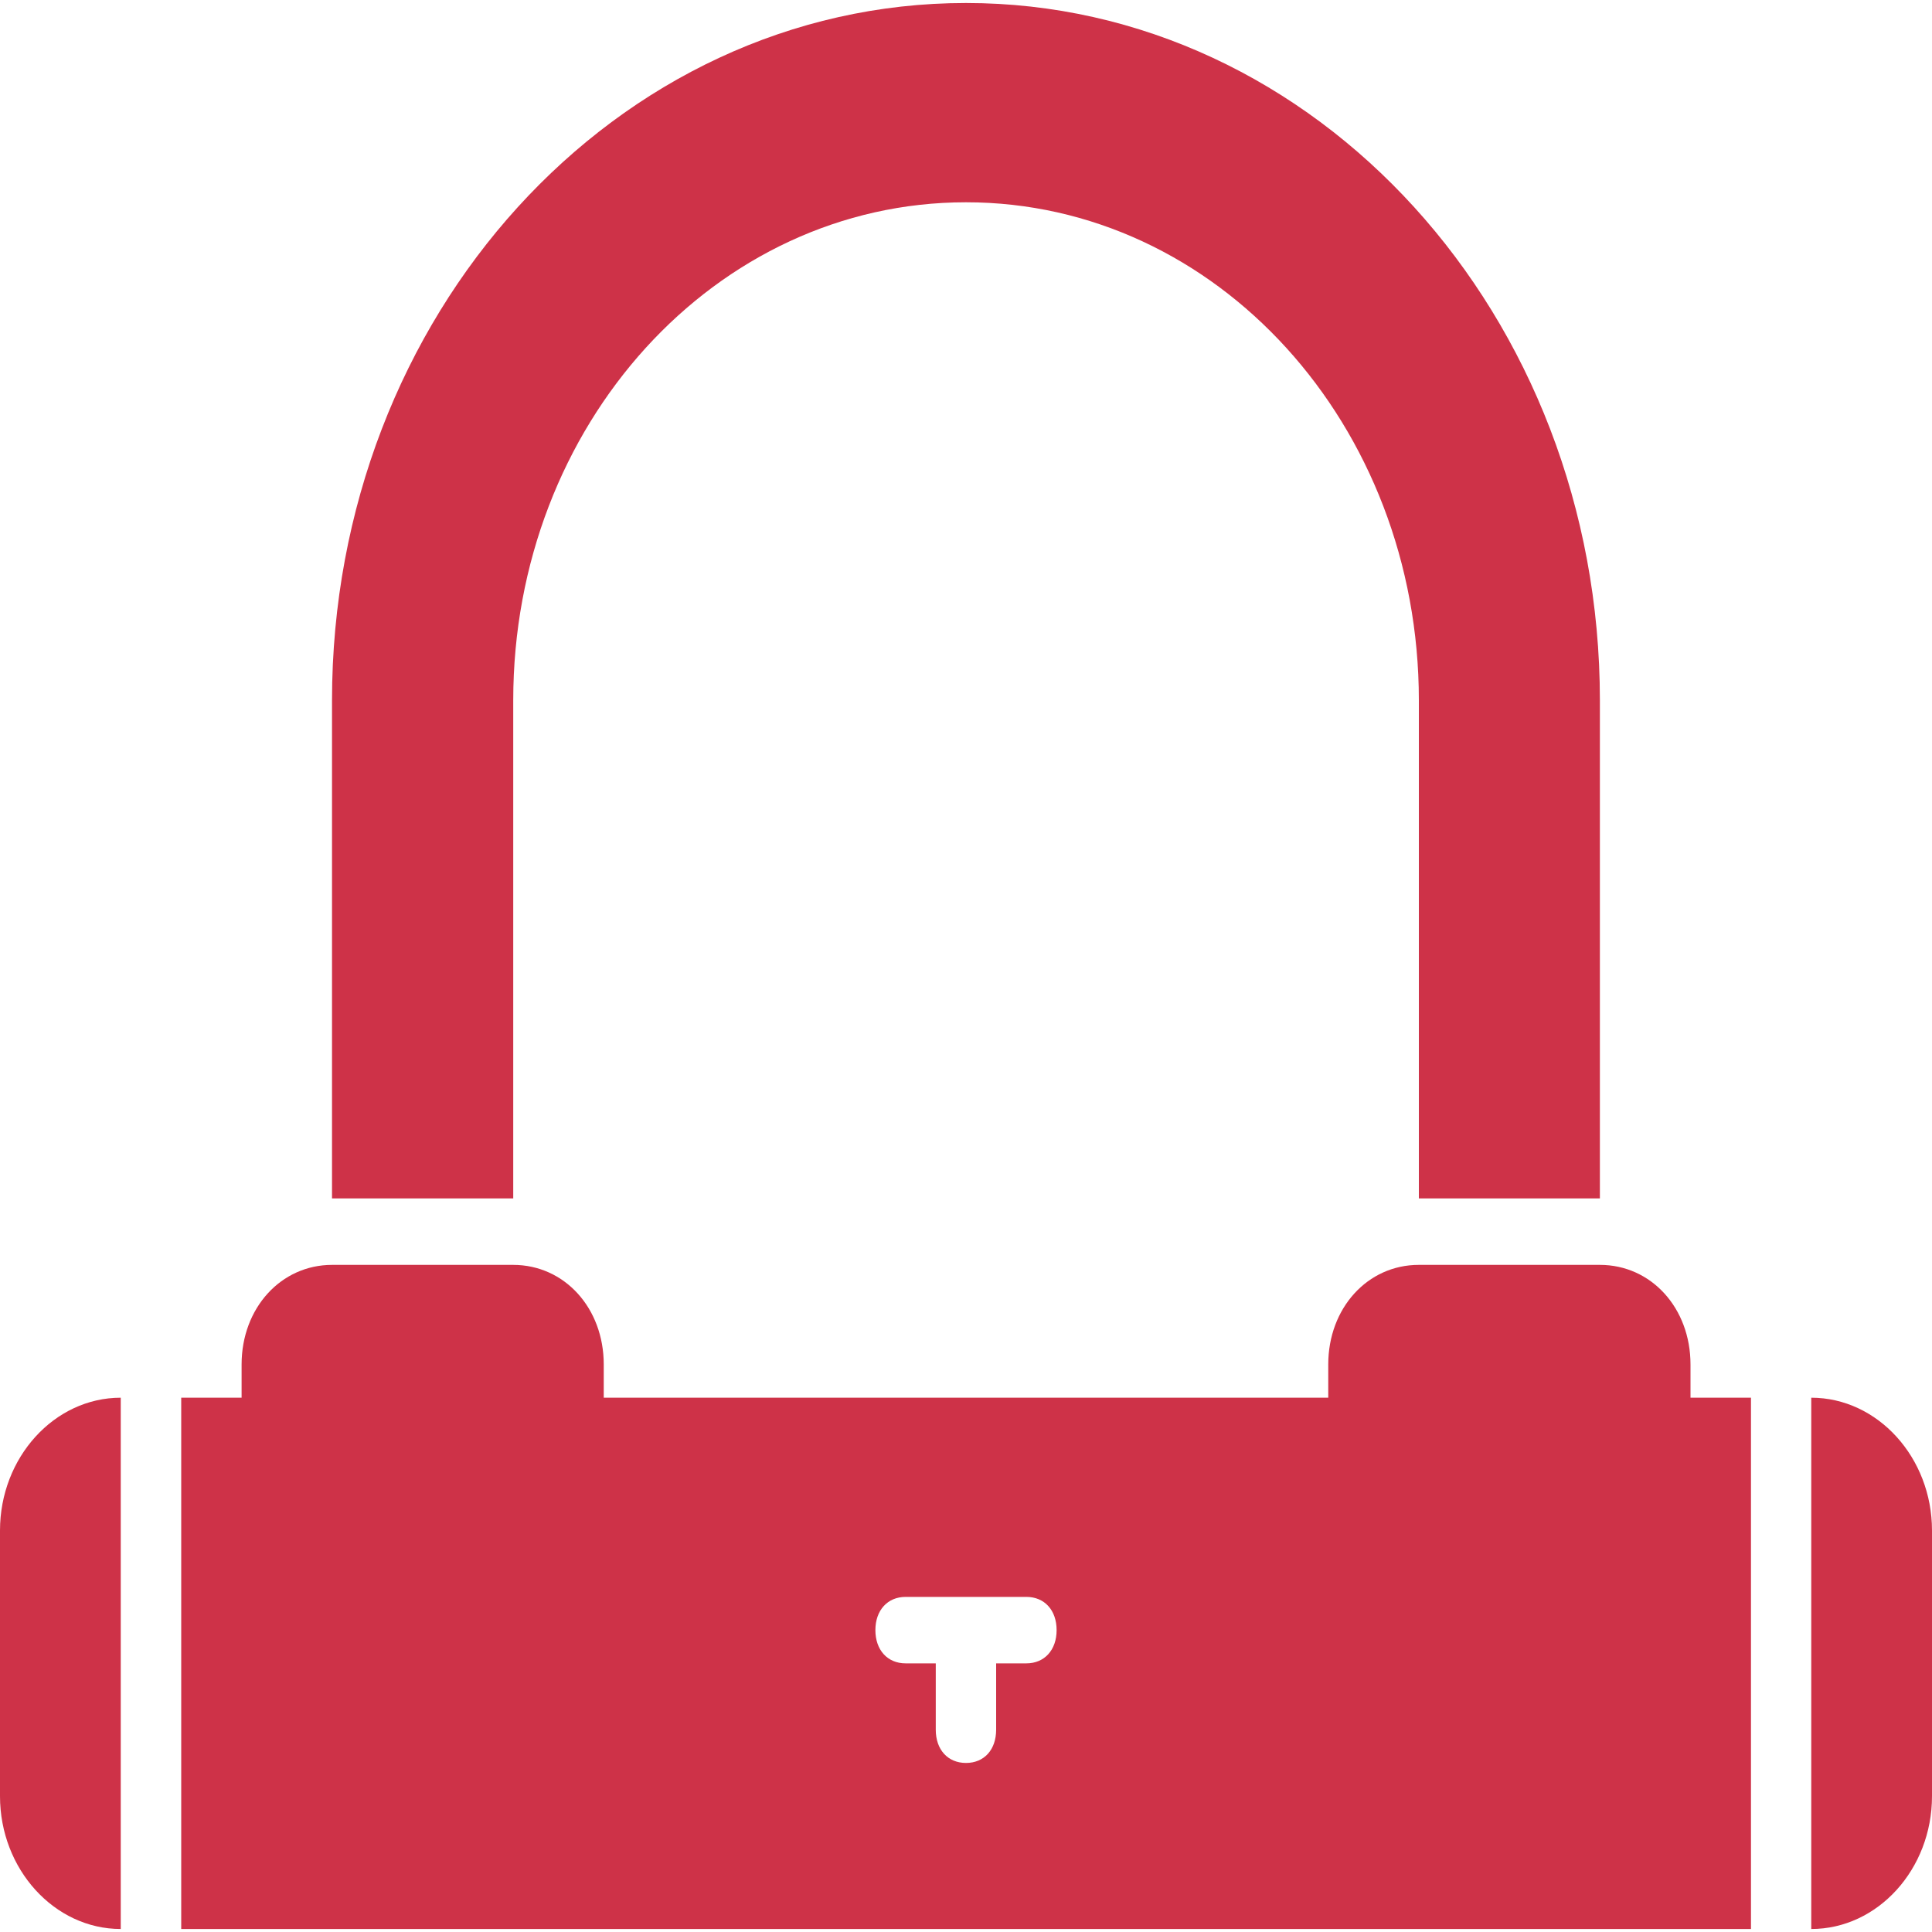 <svg width="20" height="20" fill="none" xmlns="http://www.w3.org/2000/svg"><path d="M0 15.844v2.75c0 .756.563 1.375 1.25 1.375v-5.5c-.688 0-1.25.619-1.25 1.375zm17.5-1.719c0-.584-.406-1.031-.938-1.031h-1.875c-.53 0-.937.447-.937 1.031v.344h-7.5v-.344c0-.584-.406-1.031-.938-1.031H3.438c-.53 0-.937.447-.937 1.031v.344h-.625v5.5h16.25v-5.5H17.5v-.344zm-6.875 3.094h-.313v.687c0 .207-.124.344-.312.344s-.313-.137-.313-.344v-.687h-.312c-.188 0-.313-.138-.313-.344 0-.206.126-.344.313-.344h1.25c.188 0 .313.138.313.344 0 .206-.126.344-.313.344zm8.125-2.75v5.5c.688 0 1.25-.619 1.25-1.375v-2.75c0-.756-.563-1.375-1.25-1.375zM5.313 7.25c0-2.853 2.093-5.156 4.687-5.156 2.594 0 4.688 2.303 4.688 5.156v5.156h1.874V7.25c0-3.987-2.937-7.219-6.562-7.219-3.625 0-6.563 3.232-6.563 7.219v5.156h1.876V7.25z" opacity=".85" fill="#C60F28"/></svg>